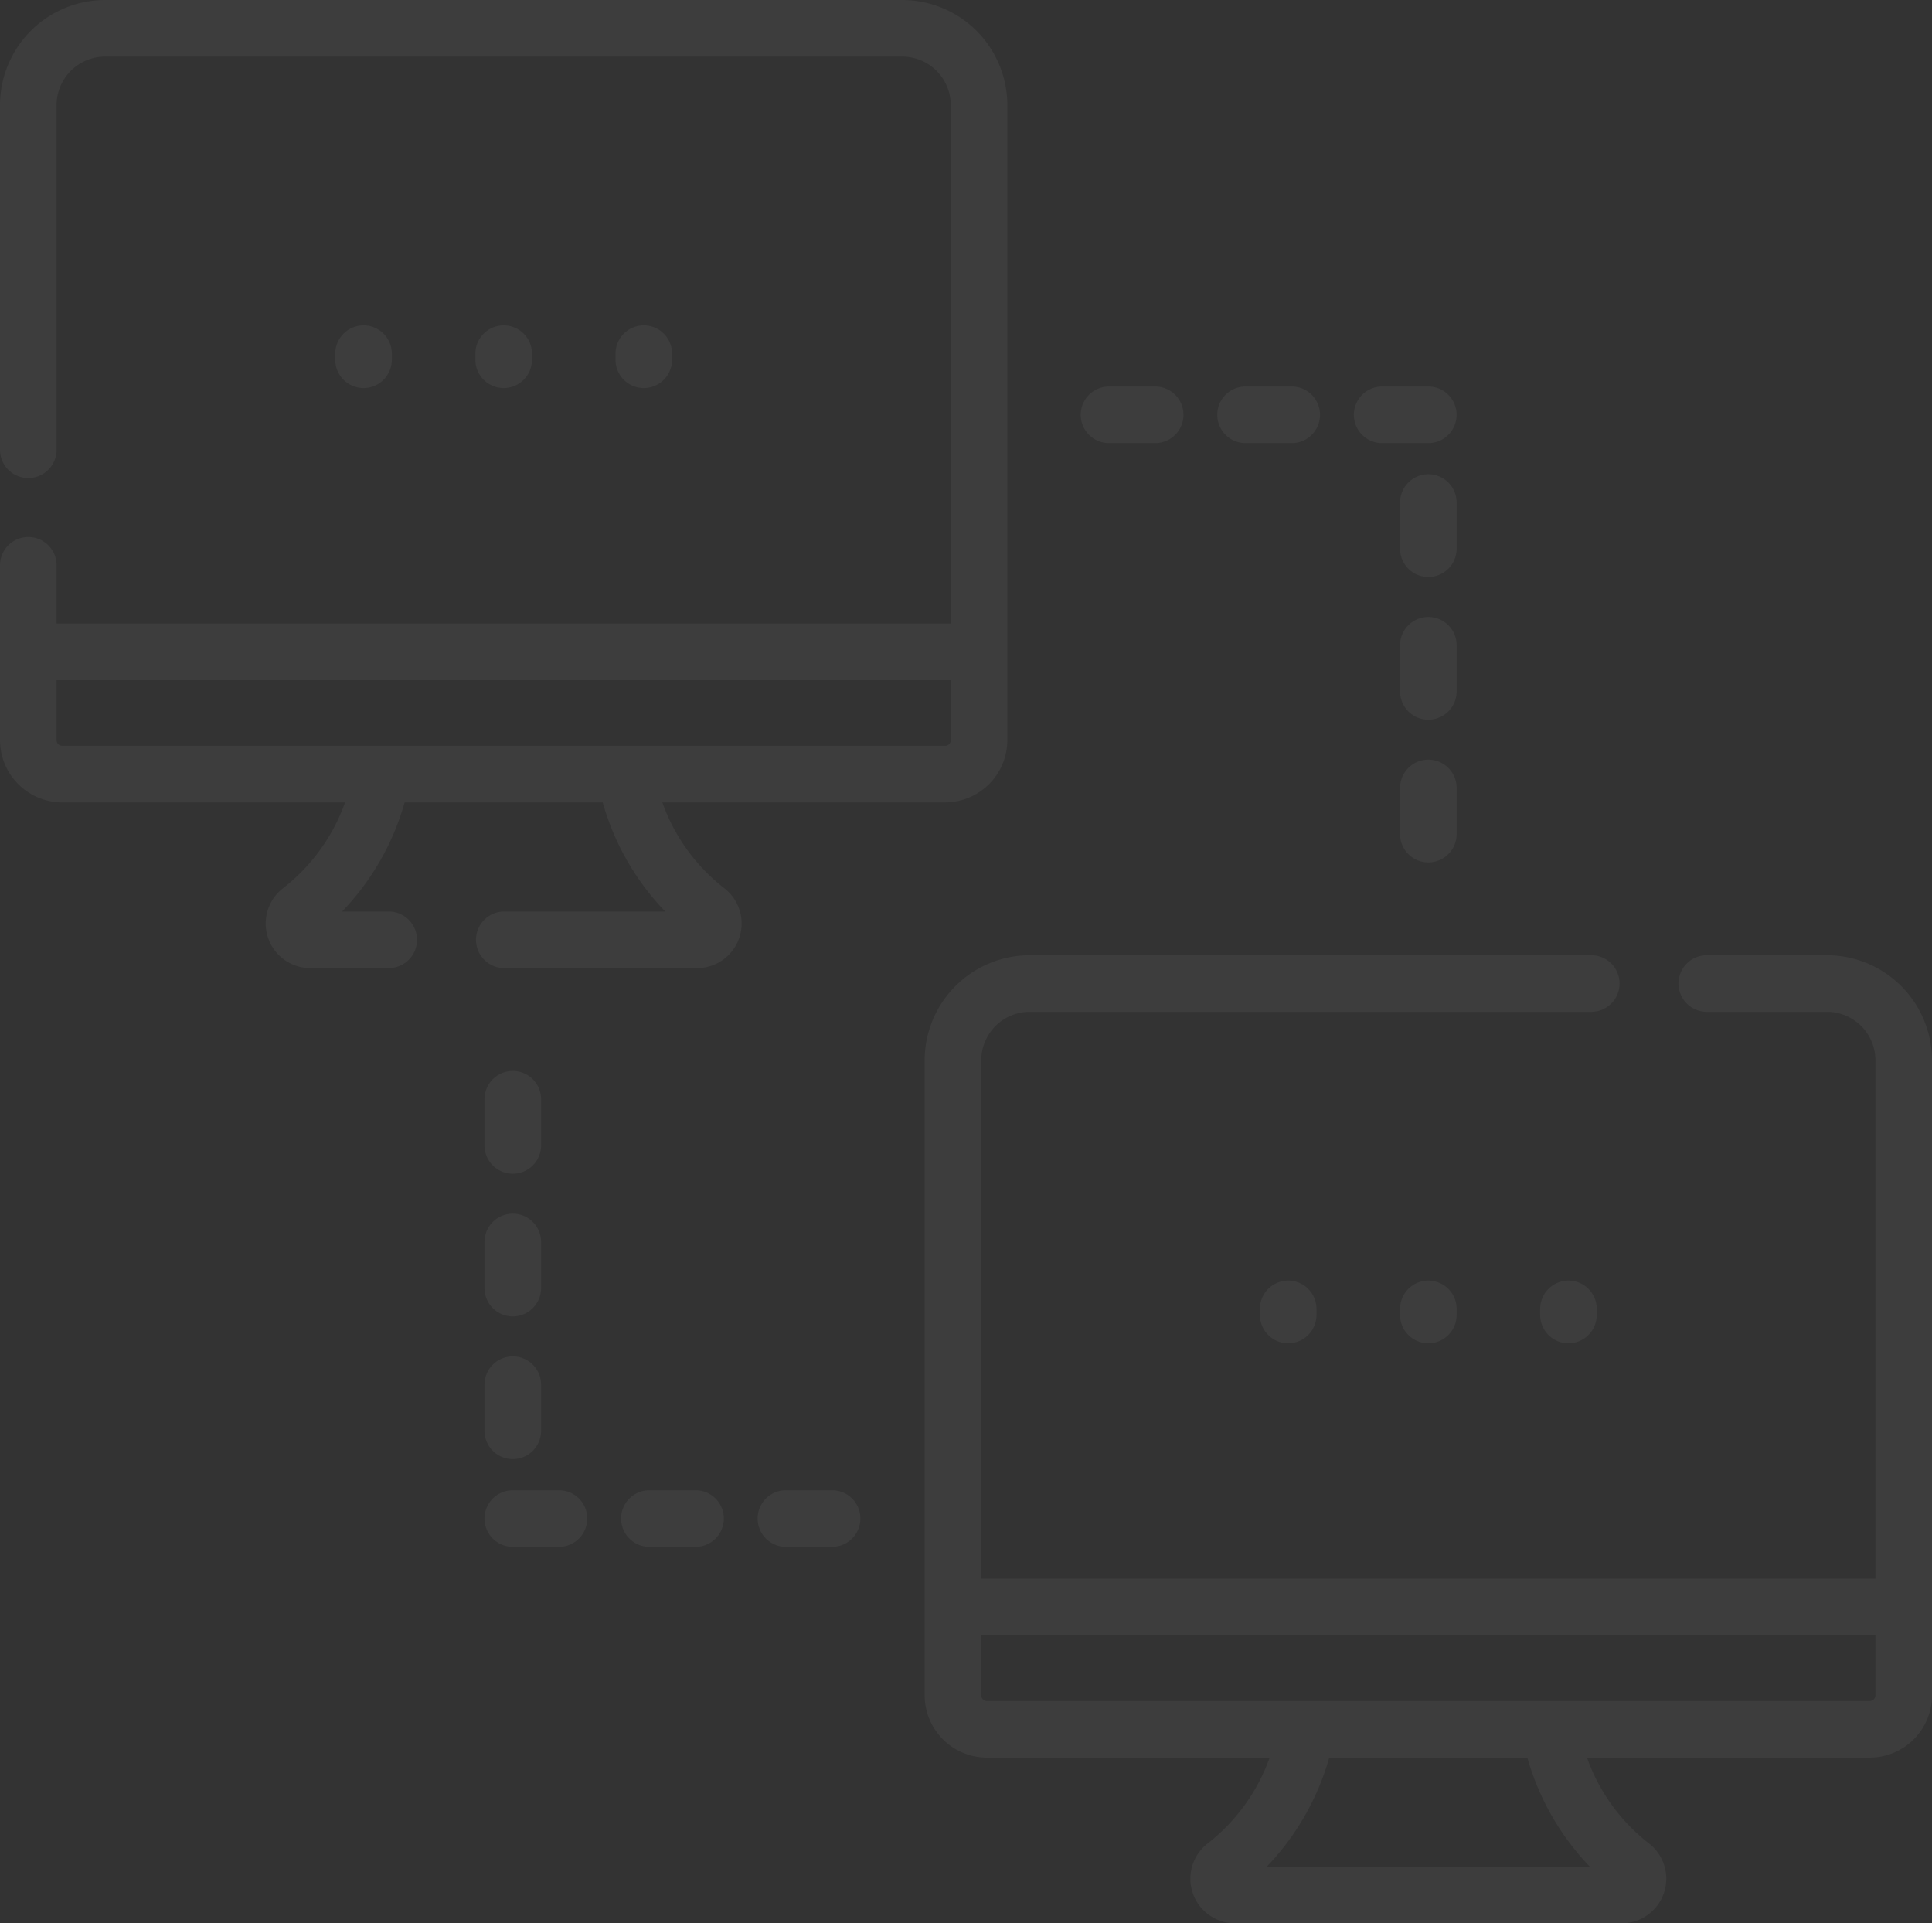 <svg xmlns="http://www.w3.org/2000/svg" width="244.131" height="243" viewBox="0 0 244.131 243">
  <rect x="0" y="0" width="244.131" height="243" fill="#333333" stroke="none"/>
  <g id="local-network" transform="translate(0 -1.187)" opacity="0.05">
    <g id="Group_3125" data-name="Group 3125" transform="translate(0 1.187)">
      <g id="Group_3124" data-name="Group 3124" transform="translate(0 0)">
        <path id="Path_12799" data-name="Path 12799" d="M114.017,1.187H13.273A13.289,13.289,0,0,0,0,14.46V58.01a3.576,3.576,0,1,0,7.152,0V14.46a6.128,6.128,0,0,1,6.121-6.121H114.017a6.128,6.128,0,0,1,6.121,6.121v65.5H7.152V72.609a3.576,3.576,0,0,0-7.152,0V94.7a7.876,7.876,0,0,0,7.867,7.867H43.6A23.817,23.817,0,0,1,35.8,113.378a5.636,5.636,0,0,0,3.41,10.123h9.911a3.576,3.576,0,1,0,0-7.152H43.232a32.64,32.64,0,0,0,7.9-13.786H76.156a32.637,32.637,0,0,0,7.9,13.786H63.723a3.576,3.576,0,1,0,0,7.152H88.078a5.635,5.635,0,0,0,3.41-10.123,23.812,23.812,0,0,1-7.793-10.815h35.729a7.876,7.876,0,0,0,7.867-7.867V14.46A13.289,13.289,0,0,0,114.017,1.187ZM120.138,94.7a.716.716,0,0,1-.715.715H7.867a.715.715,0,0,1-.715-.715v-7.58H120.138Z" transform="translate(0 -1.187)" fill="#fff"/>
      </g>
    </g>
    <g id="Group_3127" data-name="Group 3127" transform="translate(42.363 42.297)">
      <g id="Group_3126" data-name="Group 3126">
        <path id="Path_12800" data-name="Path 12800" d="M92.42,87.4a3.576,3.576,0,0,0-3.576,3.576v.771a3.576,3.576,0,0,0,7.152,0v-.771A3.576,3.576,0,0,0,92.42,87.4Z" transform="translate(-88.844 -87.403)" fill="#fff"/>
      </g>
    </g>
    <g id="Group_3129" data-name="Group 3129" transform="translate(60.069 42.297)">
      <g id="Group_3128" data-name="Group 3128">
        <path id="Path_12801" data-name="Path 12801" d="M129.555,87.4a3.576,3.576,0,0,0-3.576,3.576v.771a3.576,3.576,0,0,0,7.152,0v-.771A3.576,3.576,0,0,0,129.555,87.4Z" transform="translate(-125.979 -87.403)" fill="#fff"/>
      </g>
    </g>
    <g id="Group_3131" data-name="Group 3131" transform="translate(77.776 42.297)">
      <g id="Group_3130" data-name="Group 3130">
        <path id="Path_12802" data-name="Path 12802" d="M166.689,87.4a3.576,3.576,0,0,0-3.576,3.576v.771a3.576,3.576,0,0,0,7.152,0v-.771A3.576,3.576,0,0,0,166.689,87.4Z" transform="translate(-163.113 -87.403)" fill="#fff"/>
      </g>
    </g>
    <g id="Group_3133" data-name="Group 3133" transform="translate(116.841 121.872)">
      <g id="Group_3132" data-name="Group 3132">
        <path id="Path_12803" data-name="Path 12803" d="M359.06,254.292H343.872a3.576,3.576,0,1,0,0,7.152H359.06a6.128,6.128,0,0,1,6.121,6.121v65.5H252.2v-65.5a6.128,6.128,0,0,1,6.121-6.121h70.957a3.576,3.576,0,0,0,0-7.152H258.316a13.288,13.288,0,0,0-13.273,13.273V347.8a7.876,7.876,0,0,0,7.867,7.867h35.727a23.926,23.926,0,0,1-7.791,10.815,5.636,5.636,0,0,0,3.41,10.124H333.12a5.636,5.636,0,0,0,3.41-10.124,23.811,23.811,0,0,1-7.793-10.815h35.729a7.876,7.876,0,0,0,7.867-7.867V267.564A13.287,13.287,0,0,0,359.06,254.292ZM329.1,369.454H288.271a32.864,32.864,0,0,0,7.9-13.786H321.2A32.648,32.648,0,0,0,329.1,369.454Zm36.08-21.653a.715.715,0,0,1-.714.715H252.91a.715.715,0,0,1-.714-.715v-7.58H365.181Z" transform="translate(-245.043 -254.291)" fill="#fff"/>
      </g>
    </g>
    <g id="Group_3135" data-name="Group 3135" transform="translate(159.204 162.982)">
      <g id="Group_3134" data-name="Group 3134">
        <path id="Path_12804" data-name="Path 12804" d="M337.463,340.508a3.576,3.576,0,0,0-3.576,3.576v.771a3.576,3.576,0,0,0,7.152,0v-.771A3.576,3.576,0,0,0,337.463,340.508Z" transform="translate(-333.887 -340.508)" fill="#fff"/>
      </g>
    </g>
    <g id="Group_3137" data-name="Group 3137" transform="translate(176.91 162.982)">
      <g id="Group_3136" data-name="Group 3136">
        <path id="Path_12805" data-name="Path 12805" d="M374.6,340.508a3.576,3.576,0,0,0-3.576,3.576v.771a3.576,3.576,0,0,0,7.152,0v-.771A3.576,3.576,0,0,0,374.6,340.508Z" transform="translate(-371.021 -340.508)" fill="#fff"/>
      </g>
    </g>
    <g id="Group_3139" data-name="Group 3139" transform="translate(194.617 162.982)">
      <g id="Group_3138" data-name="Group 3138">
        <path id="Path_12806" data-name="Path 12806" d="M411.732,340.508a3.576,3.576,0,0,0-3.576,3.576v.771a3.576,3.576,0,0,0,7.152,0v-.771A3.576,3.576,0,0,0,411.732,340.508Z" transform="translate(-408.156 -340.508)" fill="#fff"/>
      </g>
    </g>
    <g id="Group_3141" data-name="Group 3141" transform="translate(136.561 50.02)">
      <g id="Group_3140" data-name="Group 3140">
        <path id="Path_12807" data-name="Path 12807" d="M295.811,103.6h-5.835a3.576,3.576,0,0,0,0,7.152h5.835a3.576,3.576,0,0,0,0-7.152Z" transform="translate(-286.4 -103.601)" fill="#fff"/>
      </g>
    </g>
    <g id="Group_3143" data-name="Group 3143" transform="translate(153.818 50.02)">
      <g id="Group_3142" data-name="Group 3142">
        <path id="Path_12808" data-name="Path 12808" d="M332,103.6h-5.835a3.576,3.576,0,0,0,0,7.152H332a3.576,3.576,0,0,0,0-7.152Z" transform="translate(-322.592 -103.601)" fill="#fff"/>
      </g>
    </g>
    <g id="Group_3145" data-name="Group 3145" transform="translate(171.075 50.02)">
      <g id="Group_3144" data-name="Group 3144">
        <path id="Path_12809" data-name="Path 12809" d="M368.194,103.6h-5.835a3.576,3.576,0,1,0,0,7.152h5.835a3.576,3.576,0,1,0,0-7.152Z" transform="translate(-358.783 -103.601)" fill="#fff"/>
      </g>
    </g>
    <g id="Group_3147" data-name="Group 3147" transform="translate(176.91 61.102)">
      <g id="Group_3146" data-name="Group 3146">
        <path id="Path_12810" data-name="Path 12810" d="M374.6,126.842a3.576,3.576,0,0,0-3.576,3.576v5.835a3.576,3.576,0,1,0,7.152,0v-5.835A3.576,3.576,0,0,0,374.6,126.842Z" transform="translate(-371.021 -126.842)" fill="#fff"/>
      </g>
    </g>
    <g id="Group_3149" data-name="Group 3149" transform="translate(176.91 79.132)">
      <g id="Group_3148" data-name="Group 3148">
        <path id="Path_12811" data-name="Path 12811" d="M374.6,164.656a3.576,3.576,0,0,0-3.576,3.576v5.835a3.576,3.576,0,0,0,7.152,0v-5.835A3.576,3.576,0,0,0,374.6,164.656Z" transform="translate(-371.021 -164.656)" fill="#fff"/>
      </g>
    </g>
    <g id="Group_3151" data-name="Group 3151" transform="translate(176.91 97.162)">
      <g id="Group_3150" data-name="Group 3150">
        <path id="Path_12812" data-name="Path 12812" d="M374.6,202.469a3.576,3.576,0,0,0-3.576,3.576v5.835a3.576,3.576,0,1,0,7.152,0v-5.835A3.576,3.576,0,0,0,374.6,202.469Z" transform="translate(-371.021 -202.469)" fill="#fff"/>
      </g>
    </g>
    <g id="Group_3153" data-name="Group 3153" transform="translate(95.735 189.471)">
      <g id="Group_3152" data-name="Group 3152">
        <path id="Path_12813" data-name="Path 12813" d="M210.189,396.062h-5.835a3.576,3.576,0,1,0,0,7.152h5.835a3.576,3.576,0,1,0,0-7.152Z" transform="translate(-200.778 -396.062)" fill="#fff"/>
      </g>
    </g>
    <g id="Group_3155" data-name="Group 3155" transform="translate(78.478 189.471)">
      <g id="Group_3154" data-name="Group 3154">
        <path id="Path_12814" data-name="Path 12814" d="M174,396.062h-5.835a3.576,3.576,0,1,0,0,7.152H174a3.576,3.576,0,1,0,0-7.152Z" transform="translate(-164.586 -396.062)" fill="#fff"/>
      </g>
    </g>
    <g id="Group_3157" data-name="Group 3157" transform="translate(61.221 189.471)">
      <g id="Group_3156" data-name="Group 3156">
        <path id="Path_12815" data-name="Path 12815" d="M137.806,396.062h-5.835a3.576,3.576,0,1,0,0,7.152h5.835a3.576,3.576,0,0,0,0-7.152Z" transform="translate(-128.395 -396.062)" fill="#fff"/>
      </g>
    </g>
    <g id="Group_3159" data-name="Group 3159" transform="translate(61.221 172.554)">
      <g id="Group_3158" data-name="Group 3158">
        <path id="Path_12816" data-name="Path 12816" d="M131.971,360.583a3.576,3.576,0,0,0-3.576,3.576v5.835a3.576,3.576,0,1,0,7.152,0v-5.835A3.576,3.576,0,0,0,131.971,360.583Z" transform="translate(-128.395 -360.583)" fill="#fff"/>
      </g>
    </g>
    <g id="Group_3161" data-name="Group 3161" transform="translate(61.221 154.523)">
      <g id="Group_3160" data-name="Group 3160">
        <path id="Path_12817" data-name="Path 12817" d="M131.971,322.768a3.576,3.576,0,0,0-3.576,3.576v5.835a3.576,3.576,0,0,0,7.152,0v-5.835A3.576,3.576,0,0,0,131.971,322.768Z" transform="translate(-128.395 -322.768)" fill="#fff"/>
      </g>
    </g>
    <g id="Group_3163" data-name="Group 3163" transform="translate(61.221 136.492)">
      <g id="Group_3162" data-name="Group 3162">
        <path id="Path_12818" data-name="Path 12818" d="M131.971,284.953a3.576,3.576,0,0,0-3.576,3.576v5.835a3.576,3.576,0,1,0,7.152,0v-5.835A3.576,3.576,0,0,0,131.971,284.953Z" transform="translate(-128.395 -284.953)" fill="#fff"/>
      </g>
    </g>
  </g>
</svg>

